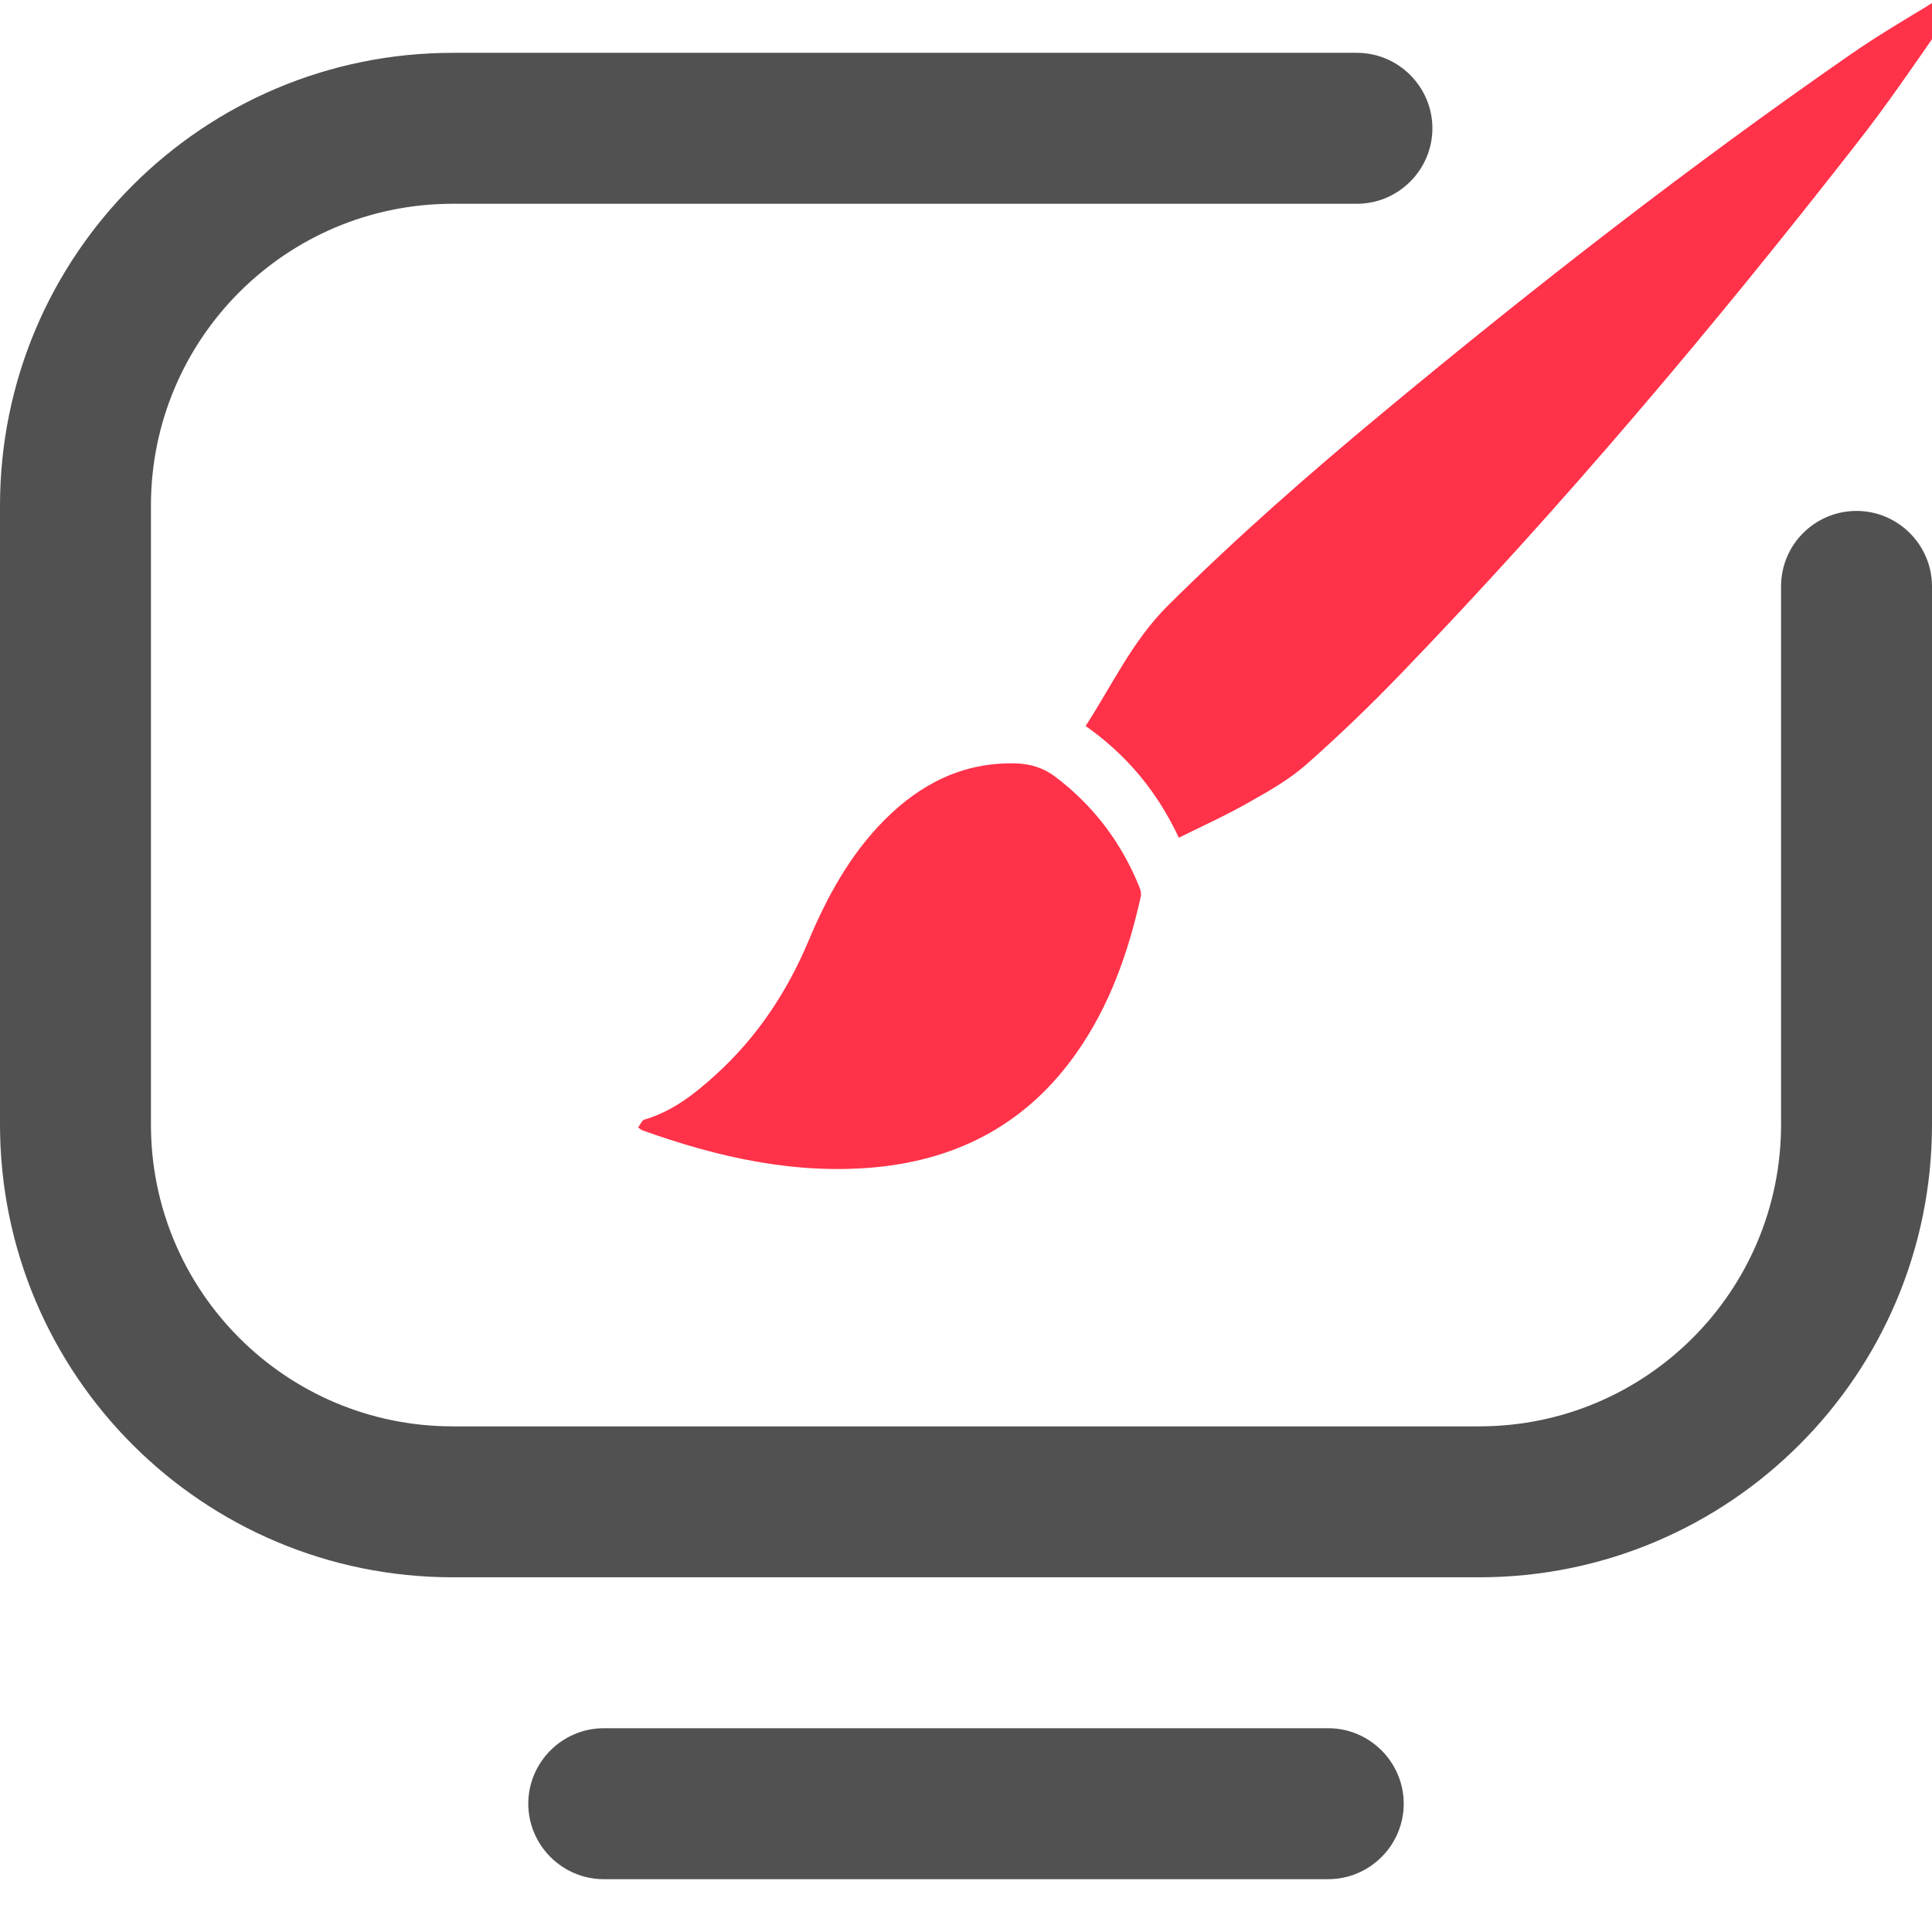 <?xml version="1.0" encoding="utf-8"?>
<!-- Generator: Adobe Illustrator 19.2.0, SVG Export Plug-In . SVG Version: 6.00 Build 0)  -->
<svg version="1.1" id="Layer_1" xmlns="http://www.w3.org/2000/svg" xmlns:xlink="http://www.w3.org/1999/xlink" x="0px" y="0px"
	 viewBox="0 0 512 512" style="enable-background:new 0 0 512 512;" xml:space="preserve">
<style type="text/css">
	.st0{fill:#515151;}
	.st1{fill:#FF3249;}
</style>
<path class="st0" d="M352,458H160c-11,0-20,9-20,20s9,20,20,20h192c11,0,20-9,20-20S363,458,352,458z"/>
<path class="st0" d="M472,155.4V298c0,44.2-35.8,80-80,80H120c-44.2,0-80-35.8-80-80V134c0-44.2,35.8-80,80-80h239.6
	c11,0,20-9,20-20l0,0c0-11-9-20-20-20H120C53.7,14,0,67.7,0,134v164c0,66.3,53.7,120,120,120h272c66.3,0,120-53.7,120-120V155.4
	c0-11-9-20-20-20l0,0C481,135.4,472,144.3,472,155.4z"/>
<g>
	<path class="st1" d="M312.4,222c-5.6-12-13.7-21.9-24.7-29.6c7-10.8,12.4-22.5,21.6-31.7c18.3-18.2,37.7-35.2,57.6-51.7
		c40-33.2,81-65.1,123.7-94.7c6.5-4.5,13.2-8.5,20-12.6c1.6-1,3.9-2.9,5.5-0.8c0.7,0.9-0.2,3.8-1.2,5.3c-7.5,10.8-14.9,21.7-23,32
		c-38,48.7-77.8,95.9-120.7,140.4c-8,8.3-16.3,16.3-24.9,23.9c-4.3,3.8-9.4,6.8-14.4,9.6C325.7,215.7,319.1,218.7,312.4,222z"/>
	<path class="st1" d="M169.1,298.8c0.6-0.8,1-1.9,1.7-2.1c7.5-2.2,13.4-6.9,18.9-11.9c10.9-9.9,18.8-21.8,24.5-35.3
		c5-11.9,11.1-23.1,20.3-32.3c9.5-9.5,20.7-15.2,34.5-14.9c3.9,0.1,7.4,1.1,10.6,3.5c10.2,7.7,17.6,17.5,22.4,29.4
		c0.3,0.8,0.5,1.7,0.3,2.5c-3.3,14.7-8.2,28.8-17,41.3c-12.9,18.4-30.8,28.1-52.9,30.3c-21.6,2.1-42.2-2.6-62.3-9.8
		C169.9,299.4,169.7,299.2,169.1,298.8z"/>
</g>
</svg>
